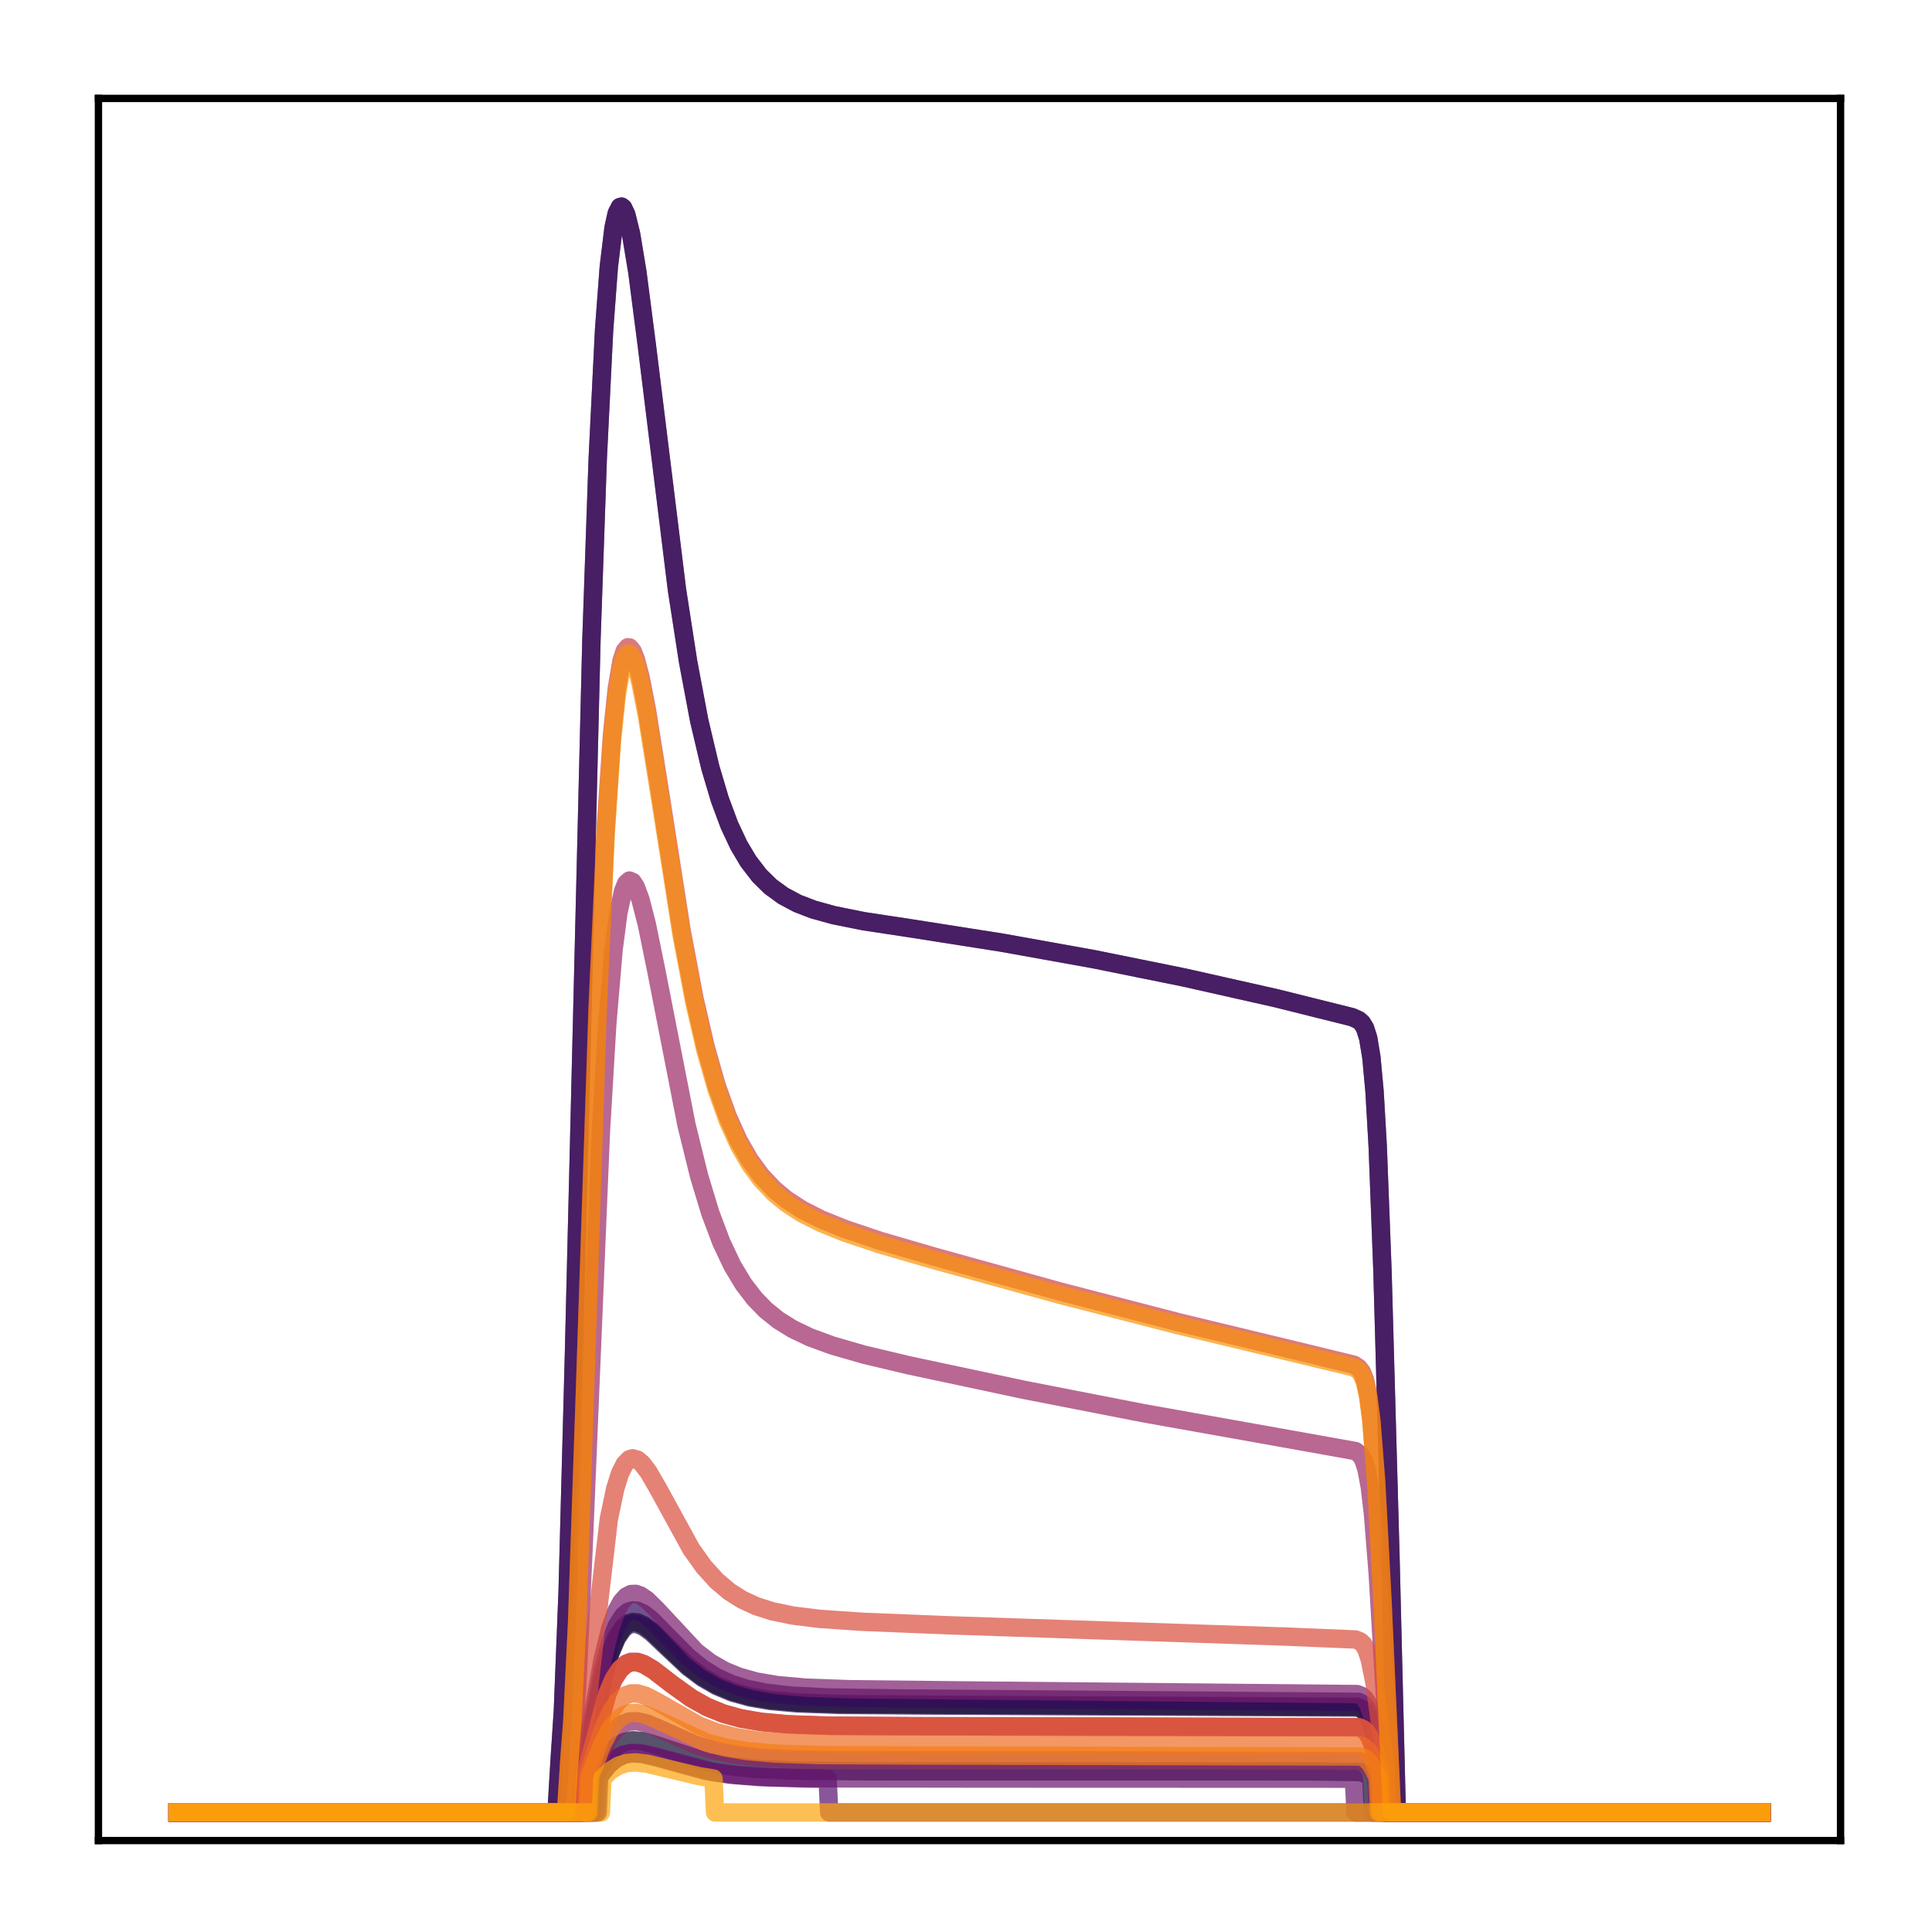 <?xml version="1.0" encoding="utf-8" standalone="no"?>
<!DOCTYPE svg PUBLIC "-//W3C//DTD SVG 1.1//EN"
  "http://www.w3.org/Graphics/SVG/1.1/DTD/svg11.dtd">
<!-- Created with matplotlib (http://matplotlib.org/) -->
<svg height="210pt" version="1.1" viewBox="0 0 210 210" width="210pt" xmlns="http://www.w3.org/2000/svg" xmlns:xlink="http://www.w3.org/1999/xlink">
 <defs>
  <style type="text/css">
*{stroke-linecap:butt;stroke-linejoin:round;}
  </style>
 </defs>
 <g id="figure_1">
  <g id="patch_1">
   <path d="M 0 210.76 
L 210.76 210.76 
L 210.76 0 
L 0 0 
z
" style="fill:#ffffff;"/>
  </g>
  <g id="axes_1">
   <g id="patch_2">
    <path d="M 10.7 200.06 
L 200.06 200.06 
L 200.06 10.7 
L 10.7 10.7 
z
" style="fill:#ffffff;"/>
   </g>
   <g id="matplotlib.axis_1"/>
   <g id="matplotlib.axis_2"/>
   <g id="line2d_1">
    <path clip-path="url(#p24a7a84583)" d="M 19.307 197.006 
L 63.248 197.006 
L 63.421 192.813 
L 64.627 186.679 
L 65.661 181.926 
L 66.35 179.565 
L 67.039 177.905 
L 67.729 176.882 
L 68.246 176.469 
L 68.762 176.308 
L 69.279 176.349 
L 69.969 176.645 
L 70.83 177.278 
L 72.381 178.765 
L 74.794 181.057 
L 76.344 182.233 
L 77.895 183.137 
L 79.618 183.862 
L 81.514 184.396 
L 83.754 184.782 
L 86.684 185.047 
L 91.164 185.208 
L 100.986 185.285 
L 147.512 185.513 
L 148.029 185.701 
L 148.373 185.989 
L 148.718 186.507 
L 149.235 187.872 
L 149.924 190.742 
L 150.441 193.337 
L 150.613 197.006 
L 191.453 197.006 
L 191.453 197.006 
" style="fill:none;opacity:0.7;stroke:#000004;stroke-linecap:square;stroke-width:2;"/>
   </g>
   <g id="line2d_2">
    <path clip-path="url(#p24a7a84583)" d="M 19.307 197.006 
L 60.491 197.006 
L 60.836 191.207 
L 61.18 186.036 
L 61.697 173.06 
L 62.387 147.231 
L 64.282 69.68 
L 64.971 49.835 
L 65.661 35.886 
L 66.178 28.985 
L 66.695 24.739 
L 67.039 23.183 
L 67.384 22.505 
L 67.556 22.459 
L 67.729 22.588 
L 68.073 23.32 
L 68.59 25.41 
L 69.279 29.574 
L 70.313 37.571 
L 73.587 64.12 
L 74.794 71.918 
L 76 78.316 
L 77.206 83.416 
L 78.24 86.892 
L 79.274 89.672 
L 80.308 91.877 
L 81.342 93.617 
L 82.548 95.183 
L 83.754 96.367 
L 85.133 97.375 
L 86.684 98.2 
L 88.407 98.863 
L 90.647 99.481 
L 93.921 100.137 
L 98.746 100.868 
L 108.913 102.466 
L 118.907 104.262 
L 128.729 106.252 
L 138.723 108.503 
L 146.995 110.568 
L 147.684 110.886 
L 148.029 111.191 
L 148.373 111.751 
L 148.718 112.835 
L 149.063 114.914 
L 149.407 118.638 
L 149.752 124.613 
L 150.269 138.154 
L 151.13 168.99 
L 151.82 197.006 
L 191.453 197.006 
L 191.453 197.006 
" style="fill:none;opacity:0.7;stroke:#050417;stroke-linecap:square;stroke-width:2;"/>
   </g>
   <g id="line2d_3">
    <path clip-path="url(#p24a7a84583)" d="M 19.307 197.006 
L 64.455 197.006 
L 64.627 193.192 
L 65.661 191.361 
L 66.522 190.259 
L 67.212 189.676 
L 67.901 189.328 
L 68.762 189.161 
L 69.796 189.243 
L 71.175 189.63 
L 76.861 191.524 
L 79.274 191.971 
L 82.203 192.275 
L 86.339 192.457 
L 94.266 192.534 
L 141.998 192.539 
L 147.856 192.617 
L 148.546 192.864 
L 149.063 193.319 
L 149.235 197.006 
L 191.453 197.006 
L 191.453 197.006 
" style="fill:none;opacity:0.7;stroke:#110a30;stroke-linecap:square;stroke-width:2;"/>
   </g>
   <g id="line2d_4">
    <path clip-path="url(#p24a7a84583)" d="M 19.307 197.006 
L 63.248 197.006 
L 63.421 192.856 
L 64.627 186.781 
L 65.661 182.071 
L 66.35 179.732 
L 67.039 178.087 
L 67.729 177.073 
L 68.246 176.664 
L 68.762 176.503 
L 69.279 176.544 
L 69.969 176.837 
L 70.83 177.463 
L 72.381 178.935 
L 74.794 181.204 
L 76.344 182.369 
L 77.895 183.264 
L 79.618 183.982 
L 81.514 184.51 
L 83.754 184.892 
L 86.684 185.154 
L 91.336 185.316 
L 101.503 185.388 
L 147.512 185.603 
L 148.029 185.789 
L 148.373 186.075 
L 148.718 186.589 
L 149.235 187.944 
L 149.924 190.793 
L 150.269 192.491 
L 150.441 197.006 
L 191.453 197.006 
L 191.453 197.006 
" style="fill:none;opacity:0.7;stroke:#210c4a;stroke-linecap:square;stroke-width:2;"/>
   </g>
   <g id="line2d_5">
    <path clip-path="url(#p24a7a84583)" d="M 19.307 197.006 
L 63.076 197.006 
L 63.248 193.328 
L 64.11 188.886 
L 65.488 181.721 
L 66.35 178.479 
L 67.039 176.722 
L 67.729 175.641 
L 68.246 175.206 
L 68.762 175.038 
L 69.279 175.085 
L 69.969 175.402 
L 70.83 176.078 
L 72.381 177.661 
L 74.794 180.1 
L 76.344 181.352 
L 77.895 182.314 
L 79.446 183.021 
L 81.169 183.57 
L 83.237 183.993 
L 85.994 184.306 
L 89.958 184.503 
L 97.54 184.613 
L 147.684 184.982 
L 148.201 185.262 
L 148.546 185.671 
L 148.89 186.367 
L 149.407 188.057 
L 150.096 191.304 
L 150.441 193.143 
L 150.613 197.006 
L 191.453 197.006 
L 191.453 197.006 
" style="fill:none;opacity:0.7;stroke:#340a5f;stroke-linecap:square;stroke-width:2;"/>
   </g>
   <g id="line2d_6">
    <path clip-path="url(#p24a7a84583)" d="M 19.307 197.006 
L 60.491 197.006 
L 60.836 191.207 
L 61.18 186.036 
L 61.697 173.06 
L 62.387 147.231 
L 64.282 69.68 
L 64.971 49.835 
L 65.661 35.886 
L 66.178 28.985 
L 66.695 24.739 
L 67.039 23.183 
L 67.384 22.505 
L 67.556 22.459 
L 67.729 22.588 
L 68.073 23.32 
L 68.59 25.41 
L 69.279 29.574 
L 70.313 37.571 
L 73.587 64.12 
L 74.794 71.918 
L 76 78.316 
L 77.206 83.416 
L 78.24 86.892 
L 79.274 89.672 
L 80.308 91.877 
L 81.342 93.617 
L 82.548 95.183 
L 83.754 96.367 
L 85.133 97.375 
L 86.684 98.2 
L 88.407 98.863 
L 90.647 99.481 
L 93.921 100.137 
L 98.746 100.868 
L 108.913 102.466 
L 118.907 104.262 
L 128.729 106.252 
L 138.723 108.503 
L 146.995 110.568 
L 147.684 110.886 
L 148.029 111.191 
L 148.373 111.751 
L 148.718 112.835 
L 149.063 114.914 
L 149.407 118.638 
L 149.752 124.613 
L 150.269 138.154 
L 151.13 168.99 
L 151.82 197.006 
L 191.453 197.006 
L 191.453 197.006 
" style="fill:none;opacity:0.7;stroke:#450a69;stroke-linecap:square;stroke-width:2;"/>
   </g>
   <g id="line2d_7">
    <path clip-path="url(#p24a7a84583)" d="M 19.307 197.006 
L 64.971 197.006 
L 65.144 193.104 
L 66.178 191.815 
L 67.039 191.116 
L 67.901 190.729 
L 68.762 190.591 
L 69.796 190.658 
L 71.347 191.024 
L 76.689 192.495 
L 79.274 192.896 
L 82.548 193.164 
L 87.373 193.313 
L 89.958 193.34 
L 90.13 197.006 
L 191.453 197.006 
L 191.453 197.006 
" style="fill:none;opacity:0.7;stroke:#57106e;stroke-linecap:square;stroke-width:2;"/>
   </g>
   <g id="line2d_8">
    <path clip-path="url(#p24a7a84583)" d="M 19.307 197.006 
L 64.799 197.006 
L 64.971 193.32 
L 66.005 191.94 
L 66.867 191.165 
L 67.729 190.715 
L 68.59 190.531 
L 69.624 190.563 
L 71.003 190.859 
L 77.551 192.604 
L 80.308 192.959 
L 83.926 193.185 
L 89.785 193.298 
L 107.706 193.321 
L 147.167 193.335 
L 147.339 197.006 
L 191.453 197.006 
L 191.453 197.006 
" style="fill:none;opacity:0.7;stroke:#69166e;stroke-linecap:square;stroke-width:2;"/>
   </g>
   <g id="line2d_9">
    <path clip-path="url(#p24a7a84583)" d="M 19.307 197.006 
L 63.076 197.006 
L 63.248 192.992 
L 64.11 188.178 
L 65.488 180.43 
L 66.35 176.93 
L 67.039 175.037 
L 67.556 174.103 
L 68.073 173.53 
L 68.59 173.263 
L 69.107 173.246 
L 69.624 173.428 
L 70.313 173.899 
L 71.347 174.914 
L 75.655 179.537 
L 77.206 180.72 
L 78.757 181.606 
L 80.308 182.245 
L 82.203 182.775 
L 84.443 183.158 
L 87.545 183.436 
L 92.37 183.611 
L 103.571 183.73 
L 147.512 184.139 
L 148.029 184.348 
L 148.373 184.668 
L 148.718 185.243 
L 149.235 186.762 
L 149.924 189.968 
L 150.441 192.871 
L 150.613 197.006 
L 191.453 197.006 
L 191.453 197.006 
" style="fill:none;opacity:0.7;stroke:#7a1d6d;stroke-linecap:square;stroke-width:2;"/>
   </g>
   <g id="line2d_10">
    <path clip-path="url(#p24a7a84583)" d="M 19.307 197.006 
L 64.11 197.006 
L 64.282 193.02 
L 65.488 190.185 
L 66.35 188.691 
L 67.039 187.877 
L 67.729 187.37 
L 68.418 187.122 
L 69.279 187.091 
L 70.313 187.333 
L 71.864 187.988 
L 75.483 189.604 
L 77.551 190.251 
L 79.791 190.713 
L 82.548 191.038 
L 86.339 191.238 
L 93.059 191.33 
L 120.802 191.341 
L 147.856 191.439 
L 148.373 191.632 
L 148.89 192.087 
L 149.407 192.901 
L 149.58 193.248 
L 149.752 197.006 
L 191.453 197.006 
L 191.453 197.006 
" style="fill:none;opacity:0.7;stroke:#8c2369;stroke-linecap:square;stroke-width:2;"/>
   </g>
   <g id="line2d_11">
    <path clip-path="url(#p24a7a84583)" d="M 19.307 197.006 
L 61.87 197.006 
L 62.214 190.946 
L 62.731 183.532 
L 63.421 168.535 
L 65.316 122.982 
L 66.005 111.336 
L 66.695 103.205 
L 67.212 99.232 
L 67.729 96.846 
L 68.073 96.017 
L 68.418 95.713 
L 68.762 95.863 
L 69.107 96.401 
L 69.624 97.801 
L 70.313 100.488 
L 71.347 105.56 
L 74.621 122.281 
L 76 127.865 
L 77.206 131.842 
L 78.412 135.046 
L 79.618 137.589 
L 80.825 139.59 
L 82.031 141.161 
L 83.237 142.399 
L 84.616 143.506 
L 86.167 144.469 
L 88.062 145.371 
L 90.475 146.254 
L 93.921 147.248 
L 98.746 148.395 
L 111.325 151.075 
L 124.249 153.601 
L 137.69 155.999 
L 147.339 157.727 
L 147.856 158.123 
L 148.201 158.691 
L 148.546 159.758 
L 148.89 161.628 
L 149.235 164.564 
L 149.752 171.055 
L 150.786 188.517 
L 150.958 191.545 
L 151.13 197.006 
L 191.453 197.006 
L 191.453 197.006 
" style="fill:none;opacity:0.7;stroke:#9b2964;stroke-linecap:square;stroke-width:2;"/>
   </g>
   <g id="line2d_12">
    <path clip-path="url(#p24a7a84583)" d="M 19.307 197.006 
L 63.421 197.006 
L 63.593 193.122 
L 66.005 184.135 
L 66.695 182.538 
L 67.384 181.476 
L 68.073 180.878 
L 68.59 180.682 
L 69.279 180.684 
L 69.969 180.911 
L 71.003 181.523 
L 73.07 183.115 
L 75.138 184.598 
L 76.861 185.559 
L 78.585 186.263 
L 80.48 186.791 
L 82.72 187.178 
L 85.65 187.443 
L 90.13 187.598 
L 99.607 187.649 
L 147.684 187.755 
L 148.201 187.974 
L 148.546 188.296 
L 148.89 188.841 
L 149.407 190.157 
L 150.096 192.67 
L 150.269 197.006 
L 191.453 197.006 
L 191.453 197.006 
" style="fill:none;opacity:0.7;stroke:#ad305d;stroke-linecap:square;stroke-width:2;"/>
   </g>
   <g id="line2d_13">
    <path clip-path="url(#p24a7a84583)" d="M 19.307 197.006 
L 63.421 197.006 
L 63.593 193.108 
L 66.005 184.09 
L 66.695 182.487 
L 67.384 181.421 
L 68.073 180.822 
L 68.59 180.625 
L 69.279 180.627 
L 69.969 180.855 
L 71.003 181.469 
L 73.07 183.066 
L 75.138 184.555 
L 76.861 185.519 
L 78.585 186.225 
L 80.48 186.755 
L 82.72 187.143 
L 85.65 187.41 
L 90.13 187.565 
L 99.607 187.616 
L 147.684 187.722 
L 148.201 187.942 
L 148.546 188.265 
L 148.89 188.811 
L 149.407 190.132 
L 150.096 192.653 
L 150.269 197.006 
L 191.453 197.006 
L 191.453 197.006 
" style="fill:none;opacity:0.7;stroke:#bd3853;stroke-linecap:square;stroke-width:2;"/>
   </g>
   <g id="line2d_14">
    <path clip-path="url(#p24a7a84583)" d="M 19.307 197.006 
L 61.525 197.006 
L 61.87 191.489 
L 62.214 186.905 
L 62.731 176.132 
L 63.593 150.638 
L 64.971 108.958 
L 65.833 90.048 
L 66.522 79.844 
L 67.039 74.843 
L 67.556 71.822 
L 67.901 70.759 
L 68.246 70.352 
L 68.418 70.367 
L 68.762 70.78 
L 69.107 71.639 
L 69.624 73.602 
L 70.313 77.139 
L 71.52 84.711 
L 74.104 101.235 
L 75.483 108.512 
L 76.689 113.745 
L 77.895 117.986 
L 79.102 121.363 
L 80.308 124.027 
L 81.514 126.119 
L 82.72 127.766 
L 84.099 129.235 
L 85.477 130.382 
L 87.2 131.501 
L 89.268 132.546 
L 91.853 133.59 
L 95.644 134.866 
L 101.503 136.576 
L 115.288 140.399 
L 128.212 143.752 
L 140.791 146.787 
L 147.167 148.338 
L 147.684 148.679 
L 148.029 149.135 
L 148.373 149.996 
L 148.718 151.579 
L 149.063 154.268 
L 149.58 160.892 
L 150.269 173.883 
L 151.303 197.006 
L 191.453 197.006 
L 191.453 197.006 
" style="fill:none;opacity:0.7;stroke:#cc4248;stroke-linecap:square;stroke-width:2;"/>
   </g>
   <g id="line2d_15">
    <path clip-path="url(#p24a7a84583)" d="M 19.307 197.006 
L 62.731 197.006 
L 62.904 192.556 
L 63.421 188.65 
L 66.178 165.114 
L 66.867 161.829 
L 67.384 160.177 
L 67.901 159.135 
L 68.418 158.613 
L 68.762 158.51 
L 69.279 158.655 
L 69.796 159.091 
L 70.486 159.998 
L 71.52 161.784 
L 75.138 168.381 
L 76.517 170.308 
L 77.895 171.83 
L 79.274 172.997 
L 80.652 173.871 
L 82.203 174.586 
L 83.926 175.138 
L 86.167 175.603 
L 89.096 175.965 
L 93.749 176.283 
L 103.226 176.666 
L 139.585 177.883 
L 147.339 178.204 
L 147.856 178.415 
L 148.201 178.738 
L 148.546 179.348 
L 148.89 180.391 
L 149.407 182.956 
L 150.096 187.958 
L 150.613 192.265 
L 150.786 197.006 
L 191.453 197.006 
L 191.453 197.006 
" style="fill:none;opacity:0.7;stroke:#d94d3d;stroke-linecap:square;stroke-width:2;"/>
   </g>
   <g id="line2d_16">
    <path clip-path="url(#p24a7a84583)" d="M 19.307 197.006 
L 63.421 197.006 
L 63.593 193.122 
L 66.005 184.135 
L 66.695 182.538 
L 67.384 181.476 
L 68.073 180.878 
L 68.59 180.682 
L 69.279 180.684 
L 69.969 180.911 
L 71.003 181.523 
L 73.07 183.115 
L 75.138 184.598 
L 76.861 185.559 
L 78.585 186.263 
L 80.48 186.791 
L 82.72 187.178 
L 85.65 187.443 
L 90.13 187.598 
L 99.607 187.649 
L 147.684 187.755 
L 148.201 187.974 
L 148.546 188.296 
L 148.89 188.841 
L 149.407 190.157 
L 150.096 192.67 
L 150.269 197.006 
L 191.453 197.006 
L 191.453 197.006 
" style="fill:none;opacity:0.7;stroke:#e55c30;stroke-linecap:square;stroke-width:2;"/>
   </g>
   <g id="line2d_17">
    <path clip-path="url(#p24a7a84583)" d="M 19.307 197.006 
L 63.765 197.006 
L 63.938 192.89 
L 65.661 187.63 
L 66.522 185.829 
L 67.212 184.878 
L 67.901 184.313 
L 68.59 184.066 
L 69.279 184.065 
L 70.141 184.31 
L 71.347 184.924 
L 76 187.579 
L 77.895 188.293 
L 79.963 188.817 
L 82.376 189.185 
L 85.65 189.434 
L 90.819 189.565 
L 103.743 189.597 
L 147.684 189.683 
L 148.201 189.86 
L 148.718 190.313 
L 149.235 191.207 
L 149.924 193.069 
L 150.096 197.006 
L 191.453 197.006 
L 191.453 197.006 
" style="fill:none;opacity:0.7;stroke:#ef6c23;stroke-linecap:square;stroke-width:2;"/>
   </g>
   <g id="line2d_18">
    <path clip-path="url(#p24a7a84583)" d="M 19.307 197.006 
L 63.938 197.006 
L 64.11 193.118 
L 65.488 189.551 
L 66.35 187.923 
L 67.039 187.035 
L 67.729 186.484 
L 68.418 186.214 
L 69.107 186.165 
L 69.969 186.33 
L 71.175 186.815 
L 76.689 189.366 
L 78.757 189.929 
L 81.169 190.338 
L 84.271 190.612 
L 88.924 190.766 
L 99.09 190.816 
L 147.856 190.923 
L 148.373 191.133 
L 148.89 191.628 
L 149.407 192.514 
L 149.752 193.302 
L 149.924 197.006 
L 191.453 197.006 
L 191.453 197.006 
" style="fill:none;opacity:0.7;stroke:#f67e14;stroke-linecap:square;stroke-width:2;"/>
   </g>
   <g id="line2d_19">
    <path clip-path="url(#p24a7a84583)" d="M 19.307 197.006 
L 61.525 197.006 
L 61.87 191.579 
L 62.214 187.055 
L 62.731 176.392 
L 63.593 151.082 
L 64.971 109.599 
L 65.833 90.751 
L 66.522 80.57 
L 67.039 75.575 
L 67.556 72.552 
L 67.901 71.485 
L 68.246 71.071 
L 68.418 71.081 
L 68.762 71.485 
L 69.107 72.334 
L 69.624 74.279 
L 70.313 77.792 
L 71.52 85.32 
L 74.104 101.763 
L 75.483 109.008 
L 76.689 114.219 
L 77.895 118.442 
L 79.102 121.807 
L 80.308 124.46 
L 81.514 126.544 
L 82.72 128.184 
L 84.099 129.648 
L 85.477 130.79 
L 87.2 131.906 
L 89.268 132.947 
L 91.853 133.986 
L 95.644 135.257 
L 101.503 136.958 
L 115.116 140.712 
L 128.04 144.044 
L 140.619 147.058 
L 147.167 148.635 
L 147.684 148.975 
L 148.029 149.431 
L 148.373 150.289 
L 148.718 151.87 
L 149.063 154.551 
L 149.58 161.148 
L 150.269 174.073 
L 151.303 197.006 
L 191.453 197.006 
L 191.453 197.006 
" style="fill:none;opacity:0.7;stroke:#fa9207;stroke-linecap:square;stroke-width:2;"/>
   </g>
   <g id="line2d_20">
    <path clip-path="url(#p24a7a84583)" d="M 19.307 197.006 
L 65.316 197.006 
L 65.488 193.295 
L 66.35 192.465 
L 67.212 191.926 
L 68.073 191.643 
L 69.107 191.563 
L 70.313 191.703 
L 72.553 192.247 
L 76 193.061 
L 77.551 193.317 
L 77.723 197.006 
L 191.453 197.006 
L 191.453 197.006 
" style="fill:none;opacity:0.7;stroke:#fca50a;stroke-linecap:square;stroke-width:2;"/>
   </g>
   <g id="patch_3">
    <path d="M 10.7 200.06 
L 10.7 10.7 
" style="fill:none;stroke:#000000;stroke-linecap:square;stroke-linejoin:miter;stroke-width:0.8;"/>
   </g>
   <g id="patch_4">
    <path d="M 200.06 200.06 
L 200.06 10.7 
" style="fill:none;stroke:#000000;stroke-linecap:square;stroke-linejoin:miter;stroke-width:0.8;"/>
   </g>
   <g id="patch_5">
    <path d="M 10.7 200.06 
L 200.06 200.06 
" style="fill:none;stroke:#000000;stroke-linecap:square;stroke-linejoin:miter;stroke-width:0.8;"/>
   </g>
   <g id="patch_6">
    <path d="M 10.7 10.7 
L 200.06 10.7 
" style="fill:none;stroke:#000000;stroke-linecap:square;stroke-linejoin:miter;stroke-width:0.8;"/>
   </g>
  </g>
 </g>
 <defs>
  <clipPath id="p24a7a84583">
   <rect height="189.36" width="189.36" x="10.7" y="10.7"/>
  </clipPath>
 </defs>
</svg>
